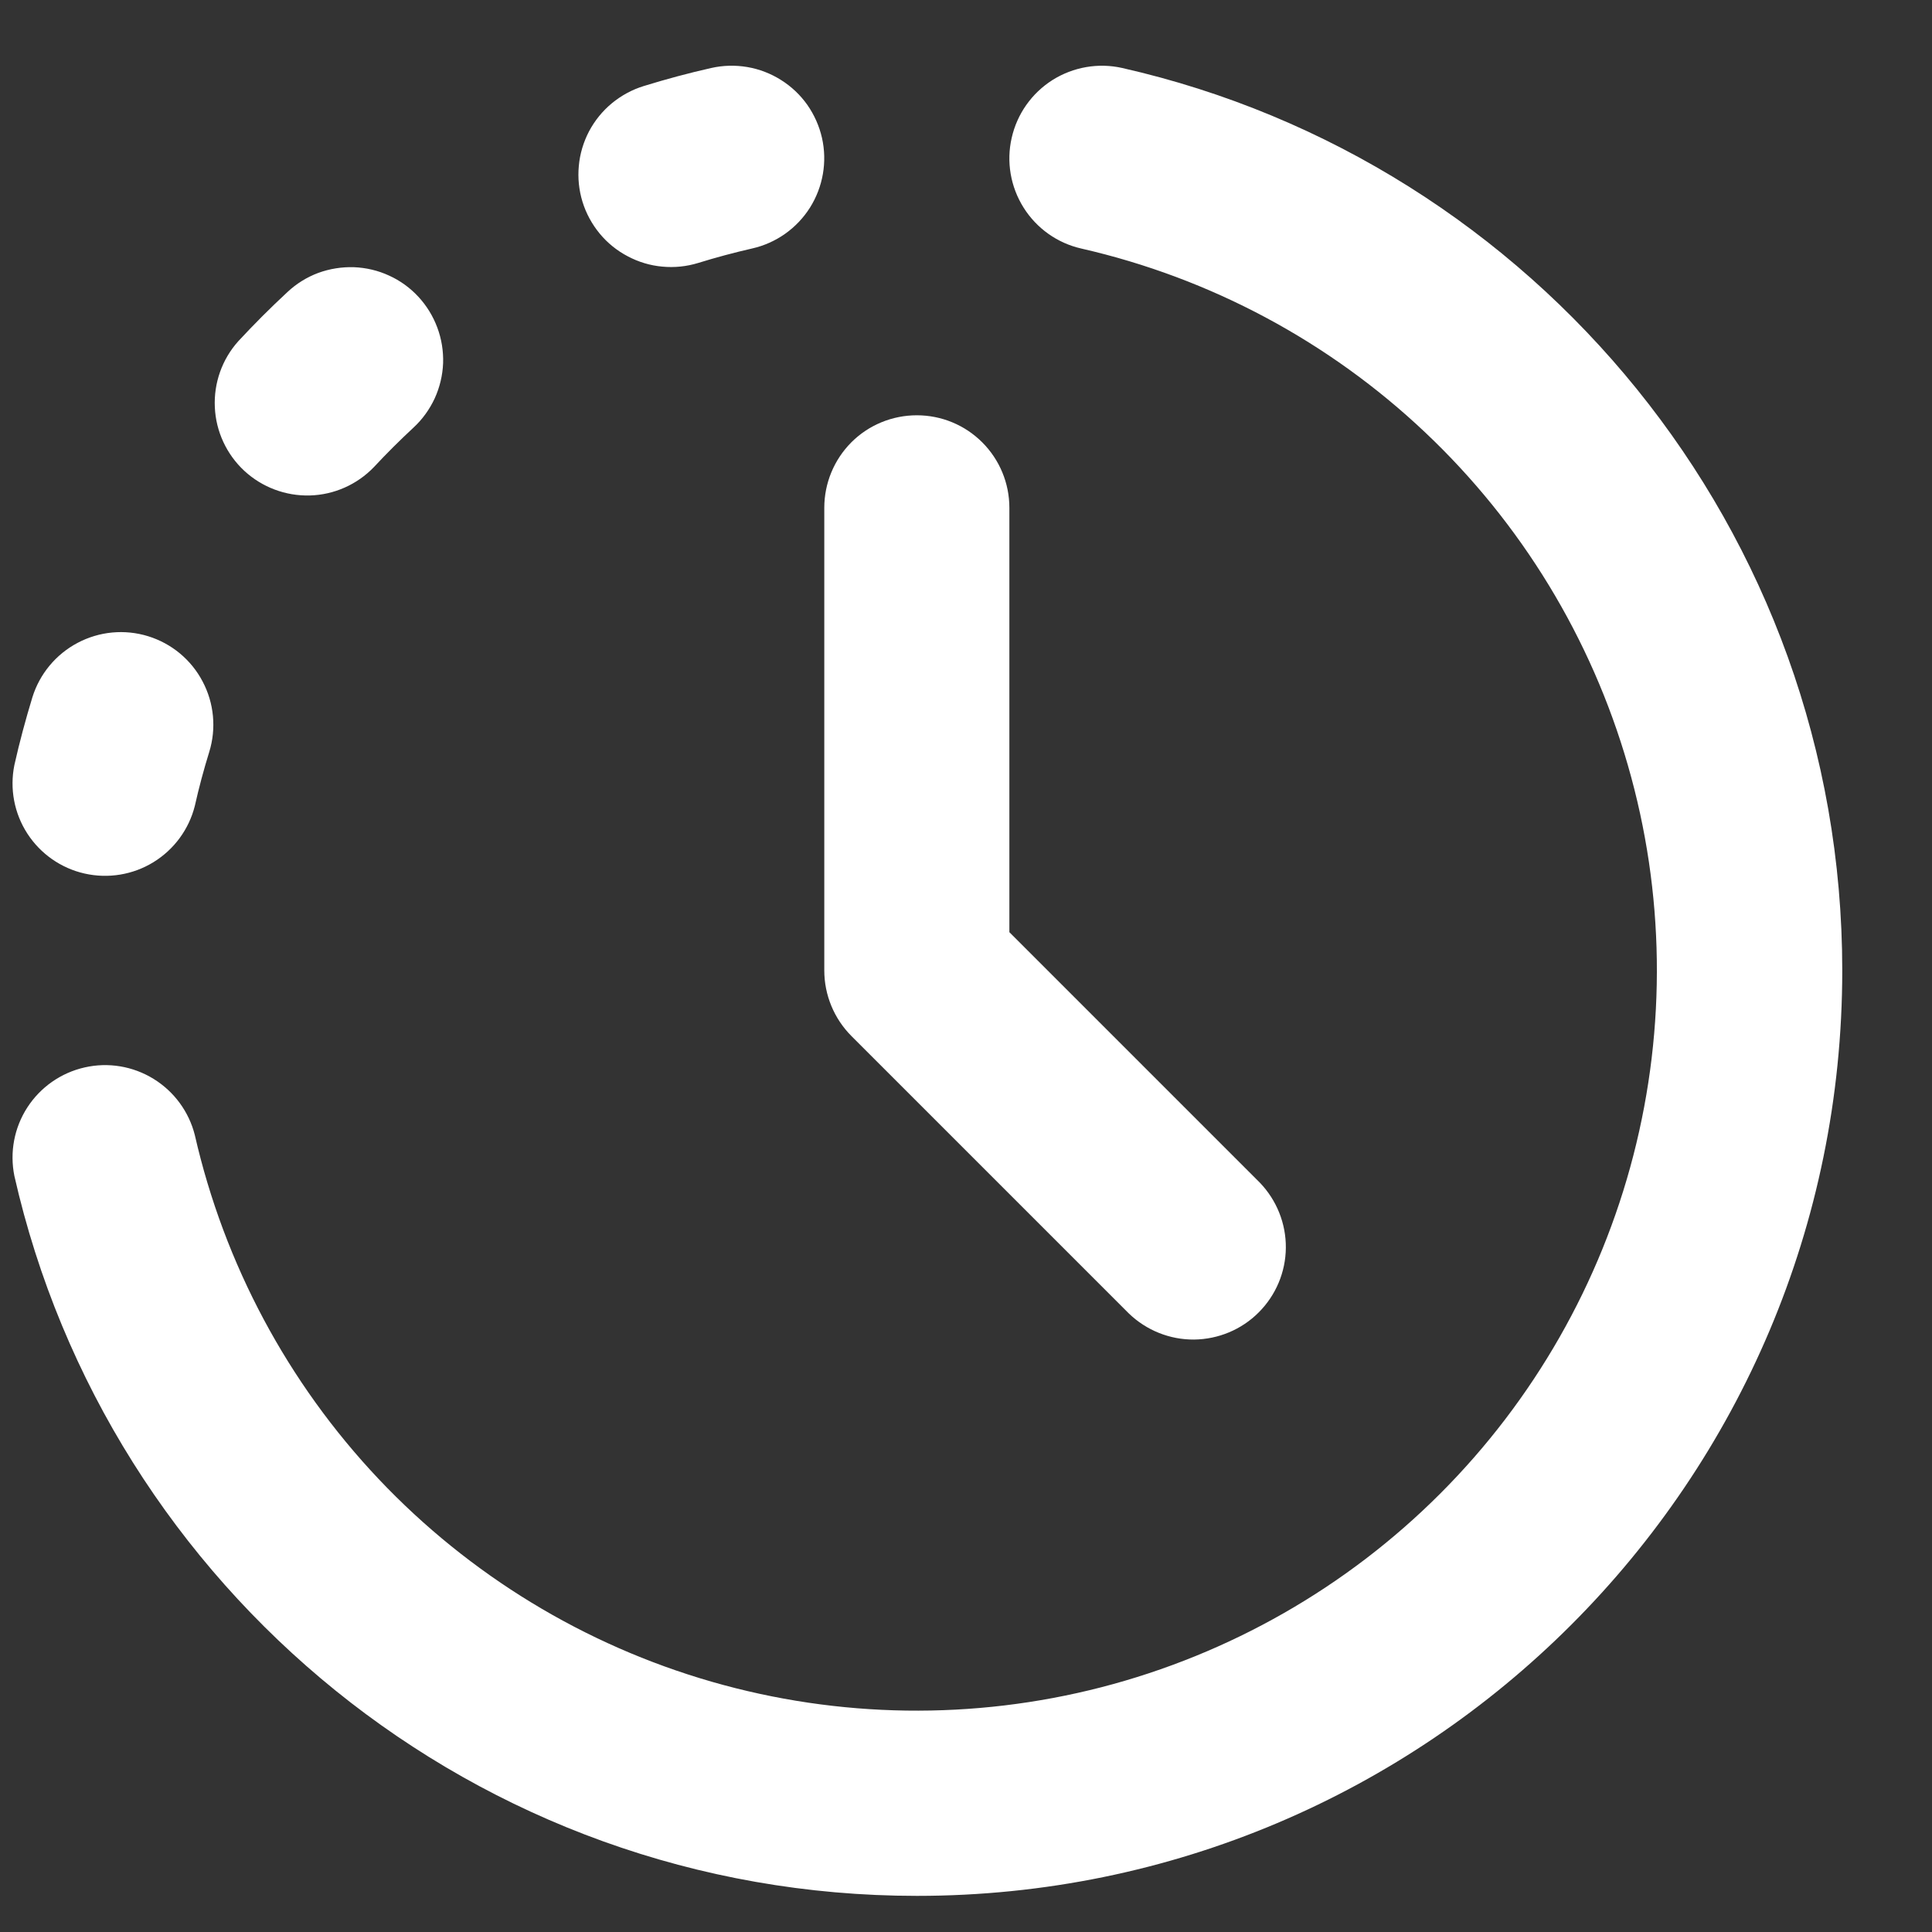 <svg width="20" height="20" viewBox="0 0 20 20" fill="none" xmlns="http://www.w3.org/2000/svg">
<rect x="0" y="0" width="20" height="20" fill="#333333" stroke="none"/>
<path fill-rule="evenodd" clip-rule="evenodd" d="M8.509 1.427C8.565 1.674 8.52 1.934 8.385 2.149C8.249 2.364 8.034 2.516 7.787 2.572C7.599 2.615 7.412 2.665 7.228 2.722C7.108 2.759 6.981 2.772 6.856 2.76C6.731 2.749 6.609 2.712 6.498 2.653C6.387 2.595 6.288 2.515 6.208 2.418C6.128 2.321 6.067 2.209 6.03 2.089C5.993 1.969 5.98 1.842 5.992 1.717C6.003 1.592 6.04 1.47 6.098 1.359C6.157 1.248 6.237 1.149 6.334 1.069C6.431 0.989 6.543 0.928 6.663 0.891C6.893 0.82 7.126 0.757 7.362 0.704C7.485 0.676 7.612 0.673 7.736 0.694C7.86 0.715 7.979 0.761 8.085 0.828C8.192 0.895 8.284 0.982 8.357 1.085C8.429 1.188 8.481 1.304 8.509 1.427ZM10.473 1.427C10.529 1.179 10.681 0.964 10.896 0.828C11.111 0.693 11.371 0.648 11.618 0.704C15.885 1.672 19.071 5.486 19.071 10.046C19.071 15.337 14.782 19.626 9.492 19.626C4.931 19.626 1.116 16.441 0.149 12.174C0.099 11.929 0.147 11.674 0.283 11.464C0.419 11.254 0.632 11.105 0.876 11.05C1.12 10.994 1.376 11.037 1.589 11.168C1.802 11.299 1.956 11.508 2.017 11.751C2.322 13.086 2.979 14.315 3.919 15.31C4.86 16.305 6.051 17.03 7.367 17.409C8.683 17.788 10.076 17.808 11.402 17.466C12.729 17.123 13.939 16.432 14.907 15.464C15.876 14.495 16.567 13.285 16.909 11.959C17.251 10.633 17.232 9.239 16.852 7.923C16.473 6.607 15.749 5.417 14.753 4.476C13.758 3.535 12.529 2.878 11.194 2.573C10.946 2.517 10.731 2.364 10.596 2.149C10.461 1.934 10.416 1.674 10.473 1.427ZM4.331 3.072C4.417 3.165 4.483 3.273 4.527 3.391C4.571 3.509 4.591 3.634 4.587 3.76C4.582 3.886 4.552 4.01 4.5 4.124C4.447 4.238 4.373 4.341 4.28 4.427C4.139 4.558 4.002 4.694 3.871 4.835C3.697 5.016 3.459 5.122 3.208 5.129C2.957 5.136 2.713 5.044 2.529 4.874C2.345 4.703 2.235 4.466 2.224 4.216C2.212 3.965 2.299 3.719 2.467 3.532C2.63 3.356 2.8 3.186 2.977 3.022C3.069 2.936 3.177 2.869 3.295 2.825C3.413 2.782 3.539 2.762 3.664 2.766C3.79 2.771 3.914 2.8 4.028 2.853C4.143 2.905 4.246 2.98 4.331 3.072ZM9.491 4.299C9.745 4.299 9.988 4.399 10.168 4.579C10.348 4.759 10.449 5.002 10.449 5.257V9.65L13.042 12.243C13.216 12.424 13.313 12.666 13.311 12.917C13.309 13.168 13.208 13.408 13.03 13.586C12.853 13.764 12.612 13.864 12.361 13.867C12.11 13.869 11.868 13.772 11.687 13.598L8.813 10.724C8.634 10.544 8.533 10.3 8.533 10.046V5.257C8.533 5.002 8.634 4.759 8.813 4.579C8.993 4.399 9.237 4.299 9.491 4.299ZM1.533 6.586C1.776 6.661 1.979 6.829 2.097 7.054C2.216 7.278 2.241 7.541 2.166 7.784C2.109 7.968 2.059 8.154 2.017 8.342C1.956 8.585 1.802 8.794 1.589 8.925C1.376 9.056 1.12 9.098 0.876 9.043C0.632 8.988 0.419 8.839 0.283 8.629C0.147 8.419 0.099 8.164 0.149 7.919C0.202 7.682 0.265 7.449 0.335 7.219C0.41 6.977 0.578 6.774 0.803 6.655C1.028 6.536 1.29 6.511 1.533 6.586Z" fill="white"/>
</svg>
